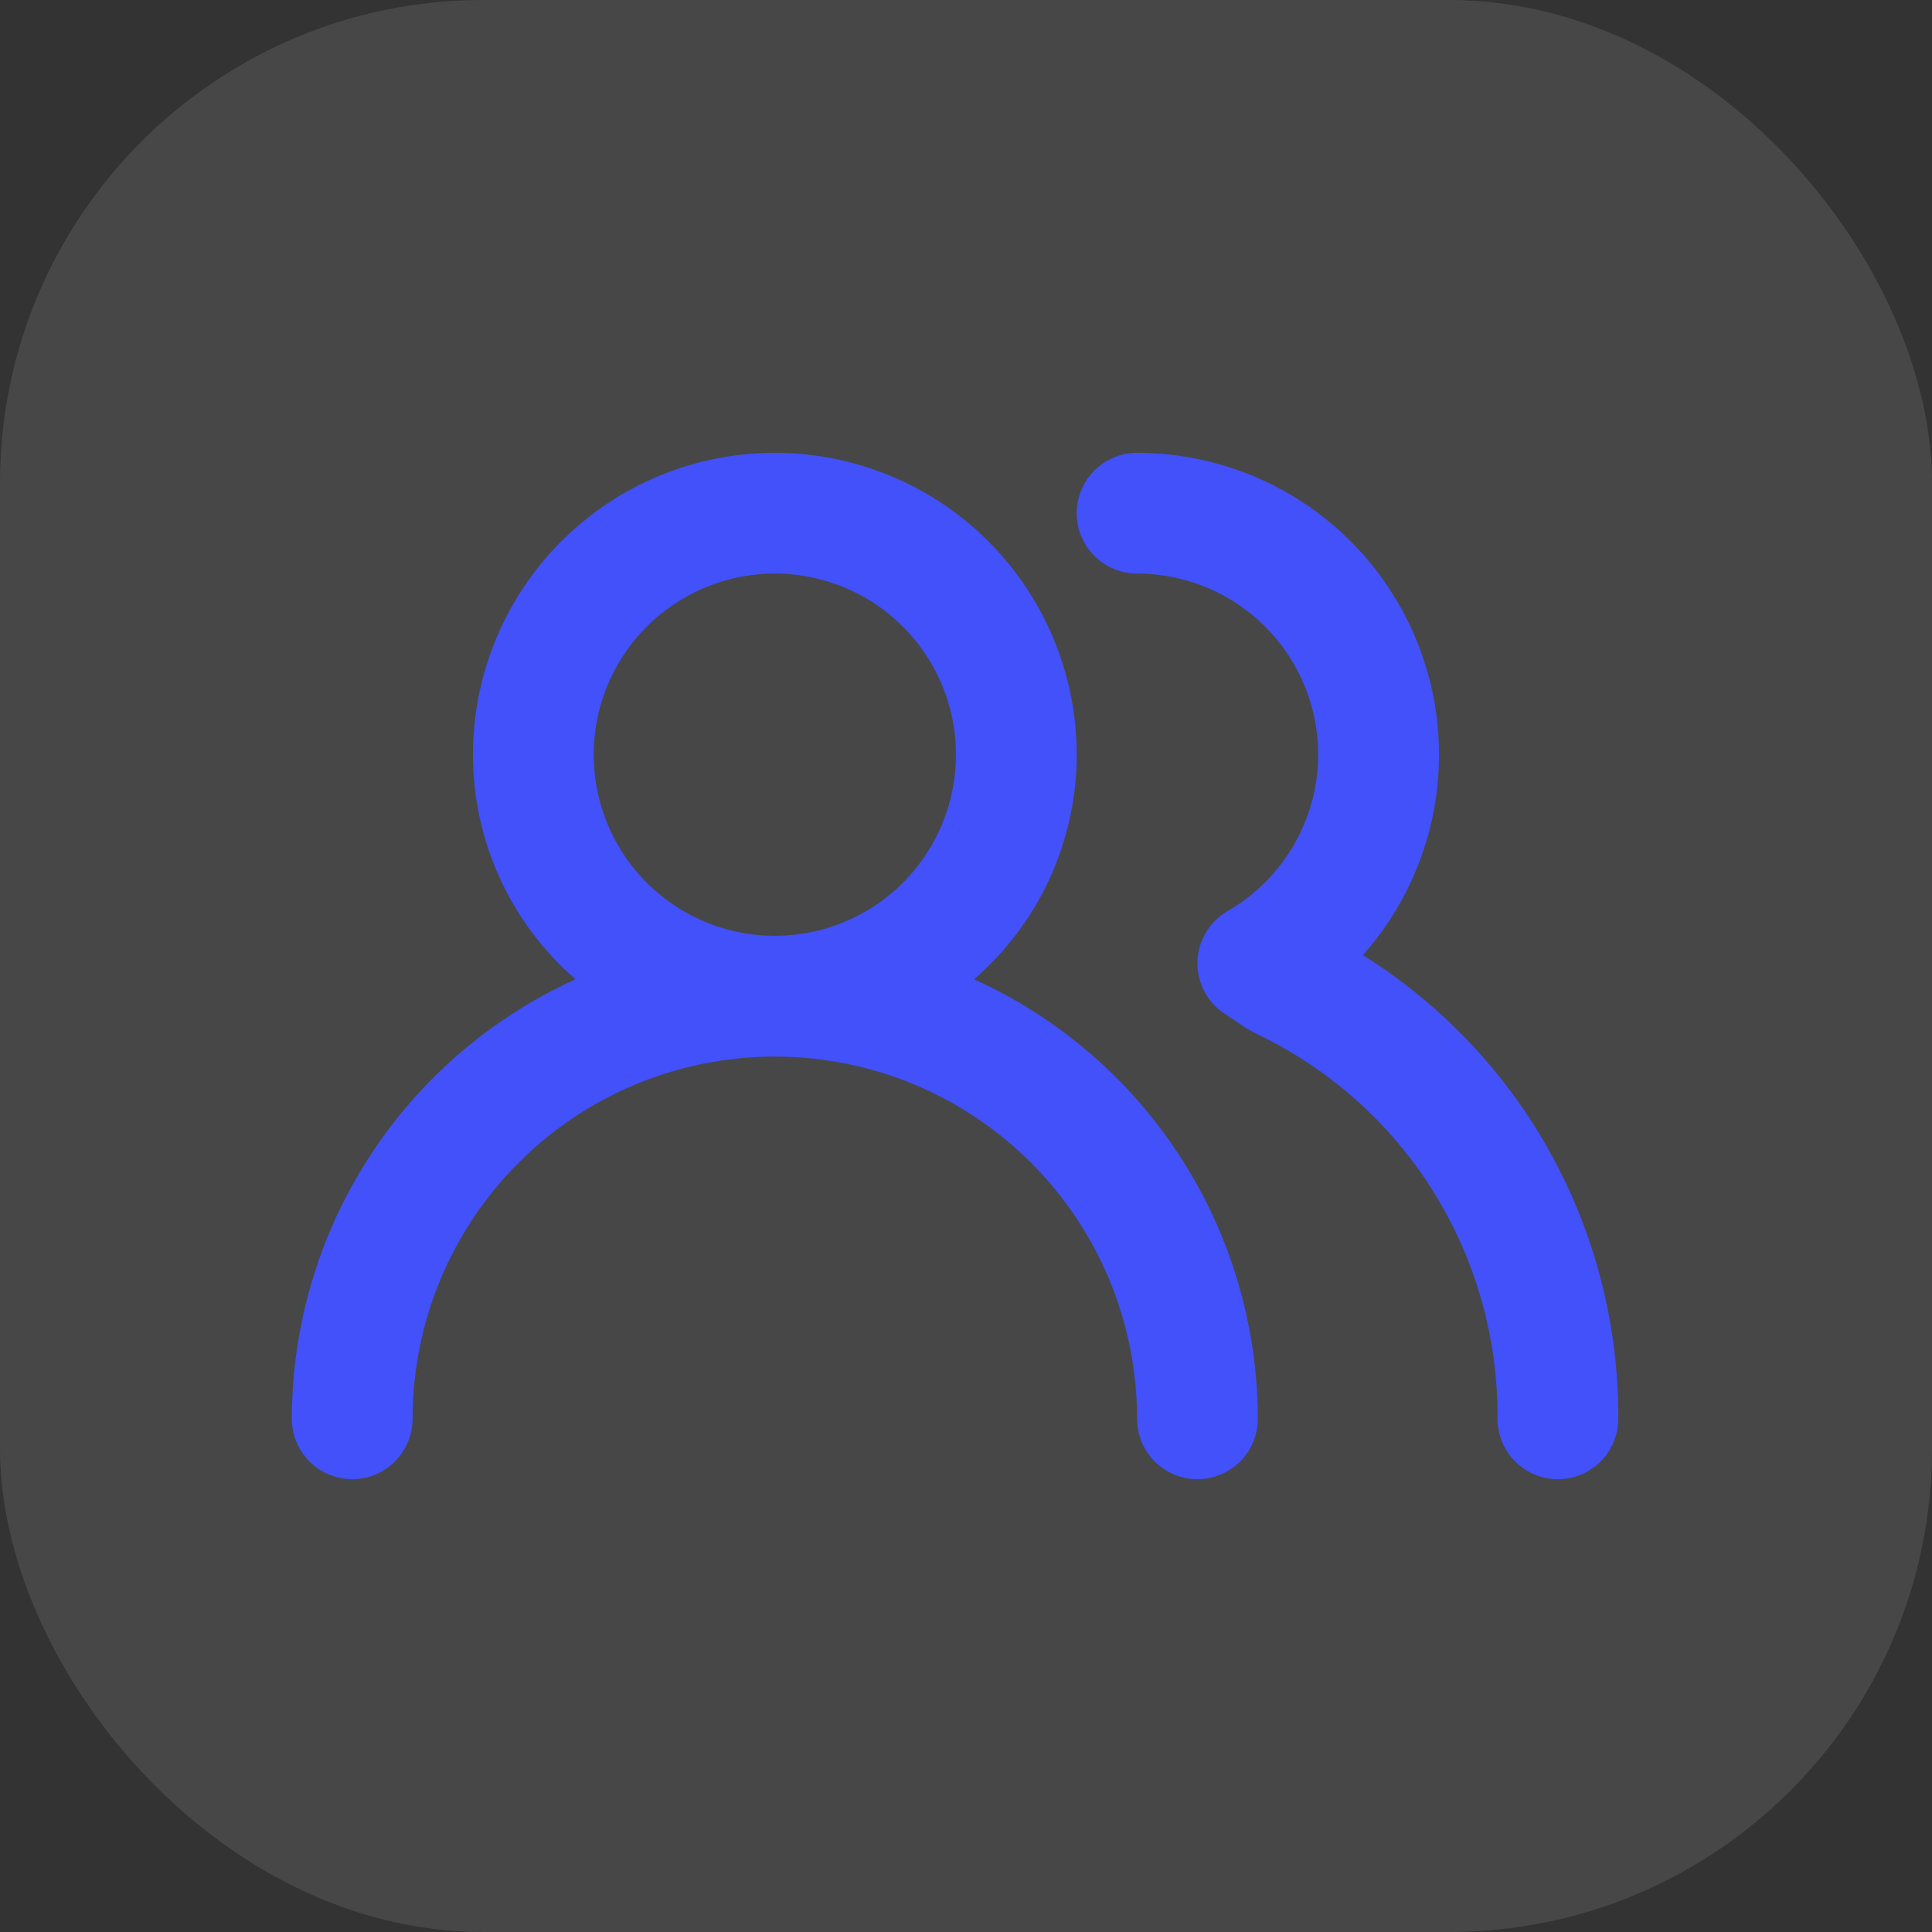 <svg width="64" height="64" viewBox="0 0 64 64" fill="none" xmlns="http://www.w3.org/2000/svg">
<rect x="0" y="0" width="64" height="64" fill="#333333" stroke="none"/>
<rect width="64" height="64" rx="16" fill="white" fill-opacity="0.1"/>
<path d="M32.267 32.44C33.334 31.516 34.19 30.374 34.777 29.09C35.363 27.806 35.667 26.411 35.667 25C35.667 22.348 34.613 19.804 32.738 17.929C30.863 16.054 28.319 15 25.667 15C23.015 15 20.471 16.054 18.596 17.929C16.721 19.804 15.667 22.348 15.667 25C15.667 26.411 15.971 27.806 16.557 29.09C17.144 30.374 18 31.516 19.067 32.44C16.267 33.708 13.892 35.755 12.225 38.337C10.558 40.919 9.67 43.927 9.667 47C9.667 47.53 9.878 48.039 10.253 48.414C10.628 48.789 11.137 49 11.667 49C12.197 49 12.706 48.789 13.081 48.414C13.456 48.039 13.667 47.53 13.667 47C13.667 43.817 14.931 40.765 17.182 38.515C19.432 36.264 22.484 35 25.667 35C28.85 35 31.902 36.264 34.152 38.515C36.403 40.765 37.667 43.817 37.667 47C37.667 47.53 37.878 48.039 38.253 48.414C38.628 48.789 39.137 49 39.667 49C40.197 49 40.706 48.789 41.081 48.414C41.456 48.039 41.667 47.53 41.667 47C41.664 43.927 40.776 40.919 39.109 38.337C37.442 35.755 35.067 33.708 32.267 32.44ZM25.667 31C24.48 31 23.32 30.648 22.334 29.989C21.347 29.329 20.578 28.392 20.124 27.296C19.67 26.2 19.551 24.993 19.782 23.829C20.014 22.666 20.585 21.596 21.424 20.757C22.264 19.918 23.333 19.347 24.497 19.115C25.66 18.884 26.867 19.003 27.963 19.457C29.059 19.911 29.997 20.68 30.656 21.667C31.315 22.653 31.667 23.813 31.667 25C31.667 26.591 31.035 28.117 29.91 29.243C28.784 30.368 27.258 31 25.667 31ZM45.147 31.64C46.427 30.199 47.263 28.418 47.555 26.513C47.846 24.607 47.581 22.658 46.791 20.9C46 19.142 44.719 17.65 43.1 16.603C41.481 15.556 39.595 14.999 37.667 15C37.137 15 36.628 15.211 36.253 15.586C35.878 15.961 35.667 16.47 35.667 17C35.667 17.53 35.878 18.039 36.253 18.414C36.628 18.789 37.137 19 37.667 19C39.258 19 40.784 19.632 41.91 20.757C43.035 21.883 43.667 23.409 43.667 25C43.664 26.05 43.386 27.082 42.859 27.991C42.333 28.9 41.577 29.655 40.667 30.18C40.37 30.351 40.123 30.595 39.948 30.89C39.773 31.184 39.676 31.518 39.667 31.86C39.659 32.2 39.737 32.536 39.894 32.837C40.052 33.137 40.283 33.393 40.567 33.58L41.347 34.1L41.607 34.24C44.018 35.383 46.052 37.192 47.469 39.453C48.886 41.713 49.628 44.332 49.607 47C49.607 47.53 49.818 48.039 50.193 48.414C50.568 48.789 51.077 49 51.607 49C52.137 49 52.646 48.789 53.021 48.414C53.396 48.039 53.607 47.53 53.607 47C53.623 43.931 52.855 40.908 51.374 38.22C49.893 35.532 47.75 33.267 45.147 31.64Z" fill="#4251FA"/>
</svg>
